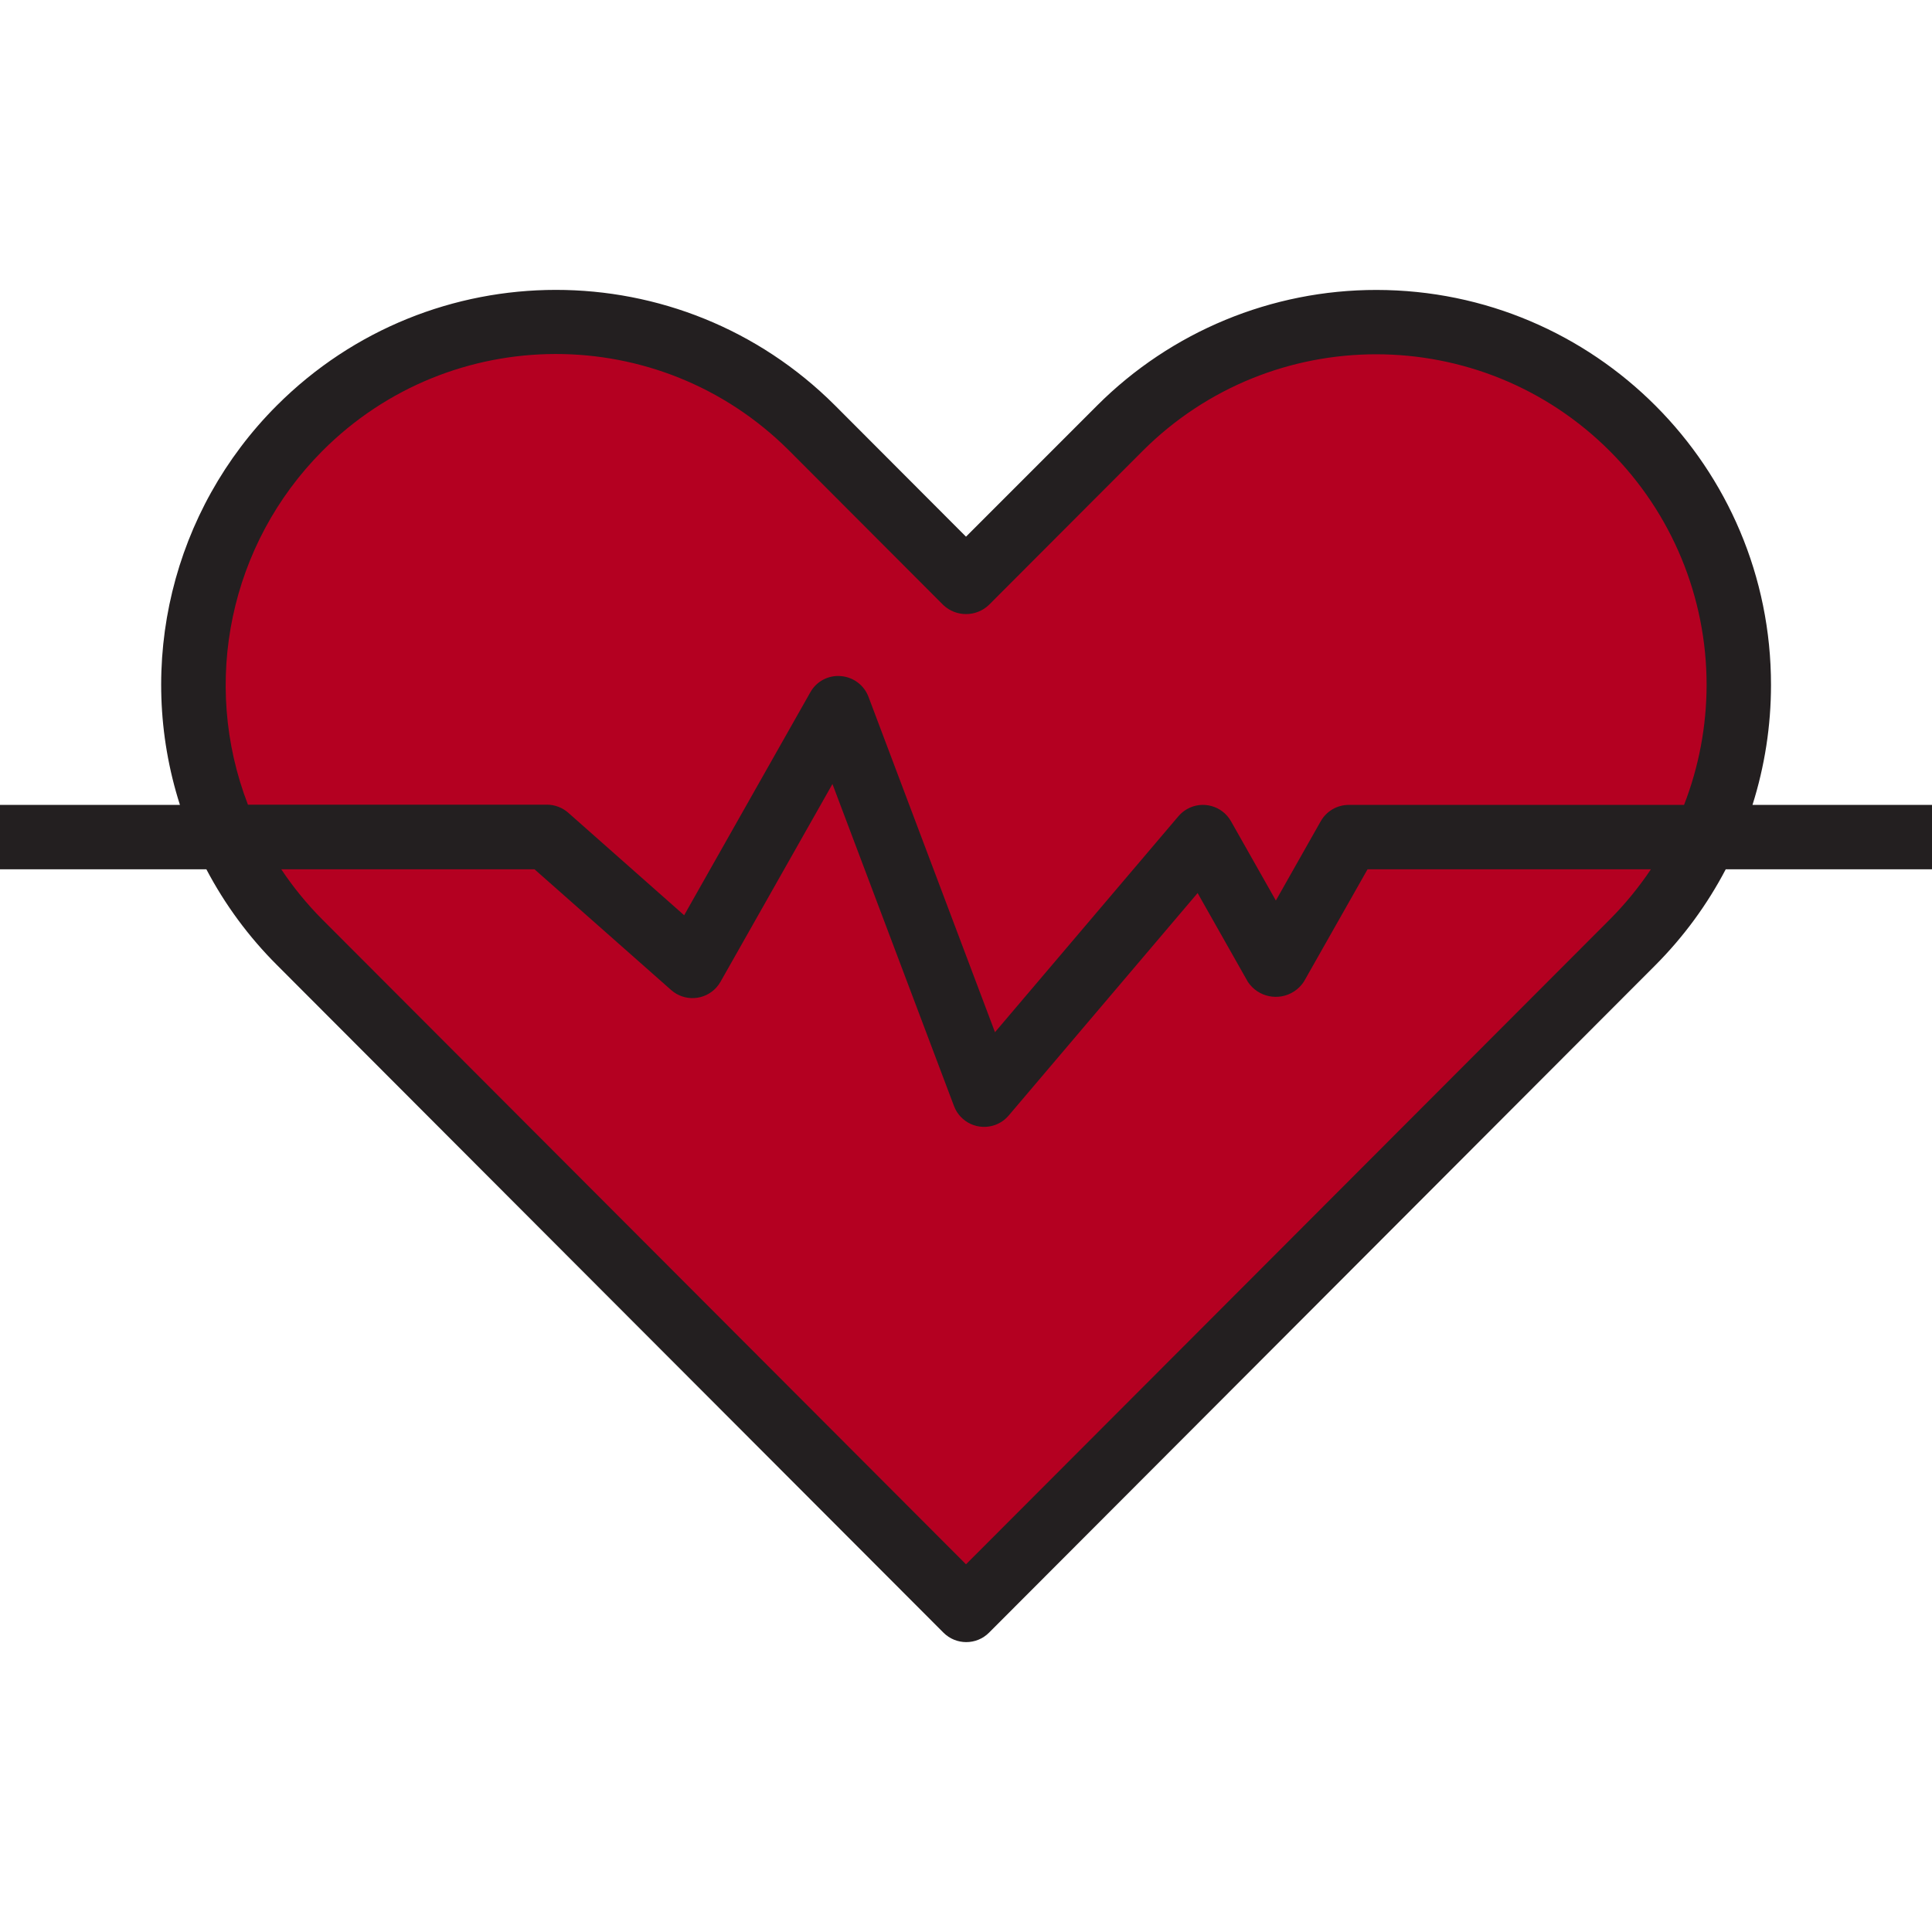 <?xml version="1.0" encoding="iso-8859-1"?>
<!-- Generator: Adobe Illustrator 19.0.0, SVG Export Plug-In . SVG Version: 6.00 Build 0)  -->
<svg version="1.1" id="Capa_1" xmlns="http://www.w3.org/2000/svg" xmlns:xlink="http://www.w3.org/1999/xlink" x="0px" y="0px"
	 viewBox="0 0 480 480" style="enable-background:new 0 0 480 480;" xml:space="preserve">
<g>
	<path style="fill:#B40021;" d="M405.6,106.376c-35.147-35.178-92.157-35.203-127.336-0.056c-0.019,0.019-0.037,0.037-0.056,0.056
		L240,144.664l-38.192-38.288c-35.189-35.187-92.239-35.186-127.426,0.003c-26.728,26.73-33.932,67.301-18.038,101.597h79.504
		l36.224,32l36.232-64l36.224,96l54.344-64l18.112,32l18.112-32h88.576c5.464-11.845,8.305-24.731,8.328-37.776
		C432.077,146.253,422.57,123.271,405.6,106.376L405.6,106.376z"/>
	<path style="fill:#B40021;" d="M316.984,239.976l-18.112-32l-54.344,64l-36.224-96l-36.232,64l-36.224-32H56.344
		c4.424,9.707,10.538,18.551,18.056,26.12L240,399.976l165.6-165.88c7.528-7.564,13.648-16.409,18.072-26.12h-88.576
		L316.984,239.976z"/>
</g>
<path style="fill:#231F20;" d="M480,199.976h-44.6c3.047-9.632,4.598-19.674,4.6-29.776c0.047-54.168-43.826-98.118-97.994-98.166
	c-26.05-0.023-51.038,10.318-69.454,28.742L240,133.336l-32.544-32.608c-38.314-38.291-100.415-38.273-138.706,0.041
	c-25.948,25.964-35.227,64.244-24.046,99.207H0v16h51.272c4.609,8.764,10.519,16.781,17.528,23.776l165.6,165.88
	c3.122,3.126,8.188,3.129,11.314,0.006c0.002-0.002,0.004-0.004,0.006-0.006l165.6-165.88c6.971-7.005,12.848-15.021,17.432-23.776
	H480V199.976z M80.08,112.048c31.944-32.052,83.822-32.141,115.875-0.197c0.066,0.066,0.132,0.131,0.197,0.197l38.2,38.264
	c3.175,3.006,8.145,3.006,11.32,0l38.192-38.256c32.066-32.055,84.047-32.045,116.101,0.021
	c15.41,15.415,24.057,36.326,24.035,58.123c-0.015,10.186-1.913,20.281-5.6,29.776h-83.304c-2.881,0-5.54,1.549-6.96,4.056
	l-11.152,19.704l-11.152-19.704c-2.177-3.845-7.058-5.197-10.903-3.02c-0.82,0.464-1.552,1.07-2.161,1.788L247.2,256.448
	l-31.416-83.296c-1.088-2.913-3.765-4.931-6.864-5.176c-3.095-0.277-6.065,1.289-7.584,4l-31.36,55.416l-28.8-25.472
	c-1.463-1.29-3.346-2.001-5.296-2H61.6C49.883,169.549,57.122,135.127,80.08,112.048L80.08,112.048z M399.944,228.448L240,388.648
	l-159.92-160.2c-3.798-3.815-7.214-7.993-10.2-12.472h62.92l33.952,30c3.312,2.924,8.368,2.609,11.292-0.703
	c0.367-0.416,0.691-0.87,0.964-1.353l27.816-49.136l30.192,80c1.553,4.136,6.165,6.231,10.301,4.678
	c1.28-0.481,2.416-1.281,3.299-2.326l46.928-55.264l12.464,22.032c2.522,3.846,7.685,4.919,11.531,2.397
	c0.955-0.626,1.771-1.442,2.397-2.397l15.824-27.928h70.4C407.165,220.453,403.743,224.63,399.944,228.448z"/>
<g>
</g>
<g>
</g>
<g>
</g>
<g>
</g>
<g>
</g>
<g>
</g>
<g>
</g>
<g>
</g>
<g>
</g>
<g>
</g>
<g>
</g>
<g>
</g>
<g>
</g>
<g>
</g>
<g>
</g>
</svg>
